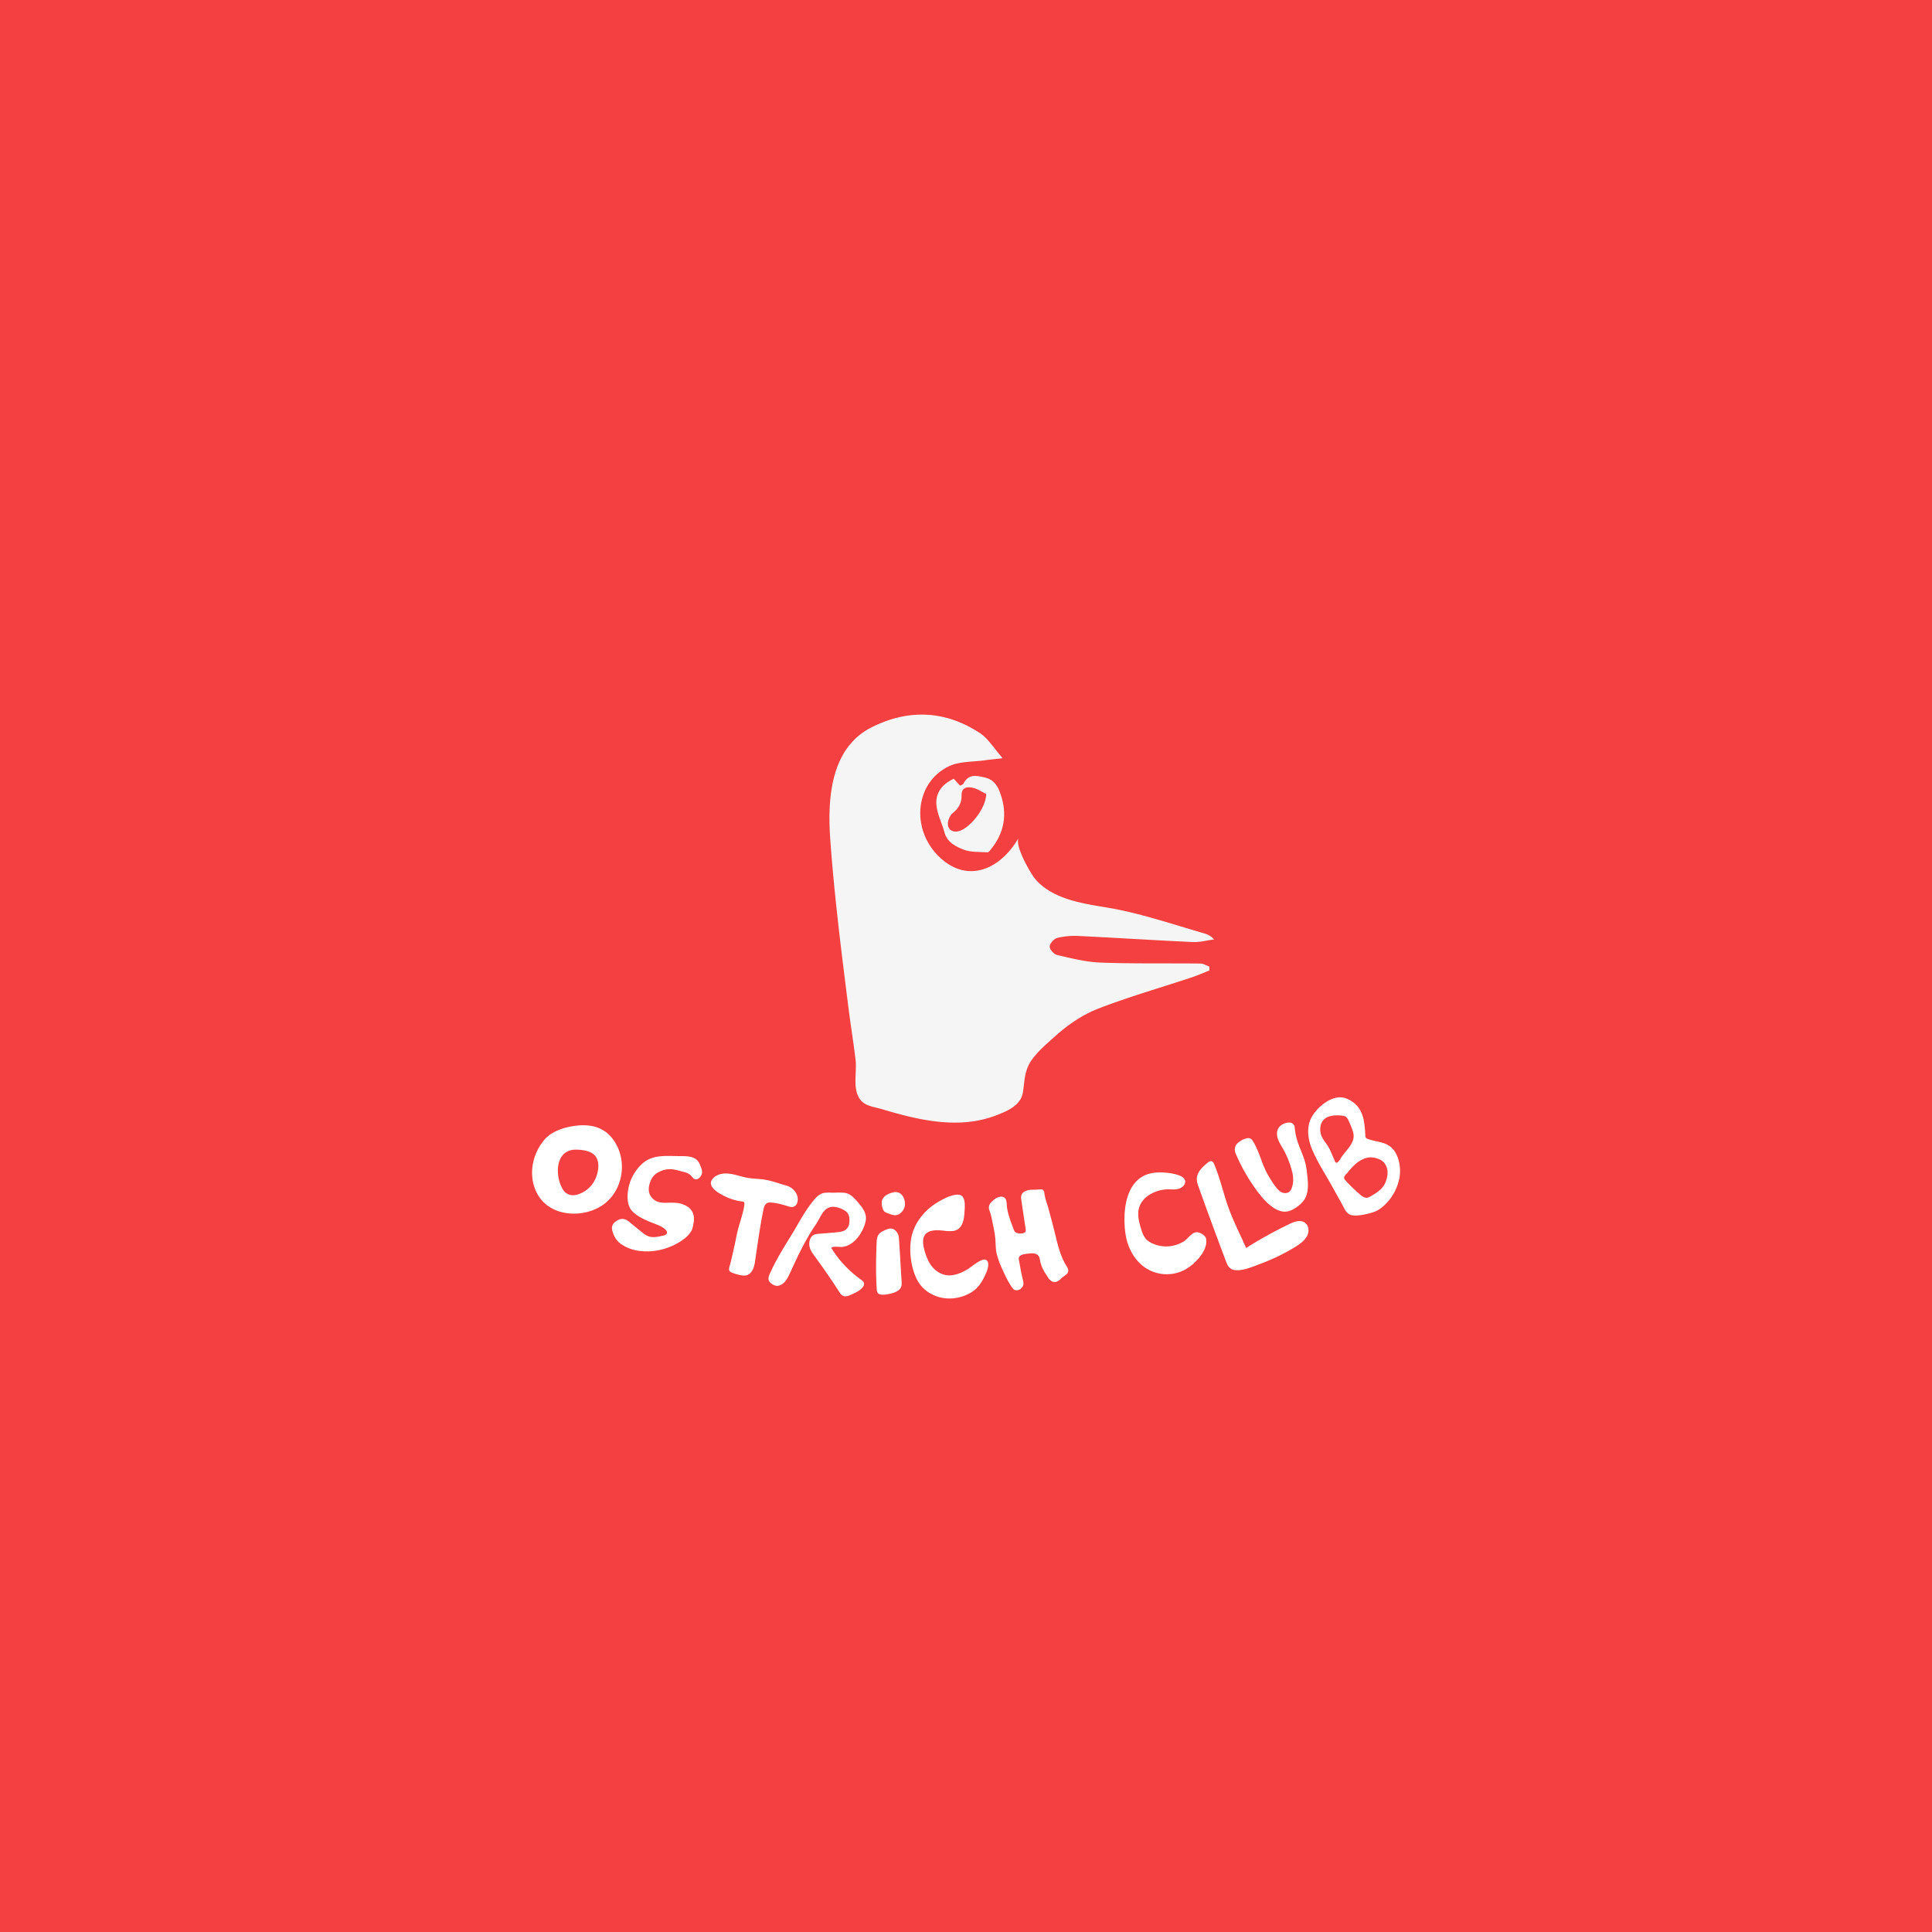<svg id="Calque_1" data-name="Calque 1" xmlns="http://www.w3.org/2000/svg" viewBox="0 0 2048 2048"><rect width="2048" height="2048" style="fill:#f44040"/><path d="M650,1208c15.39,21.08,11,52.06-8.76,67.66-19.75,15.93-58.84,16.14-72.51-11.76-9.36-19.12-3.92-41.58,8.66-56.07,7-8.08,18.62-12.18,29.44-14,9.78-1.64,20.89-1.67,30.3,3A35.52,35.52,0,0,1,650,1208ZM600.8,1221c-12,6.68-11.3,27-4.77,38.77,3.4,6.19,9.1,8.45,15.85,6.57A30.39,30.39,0,0,0,632,1247.56c2.83-7.48,4.5-19.59-4.32-25.09-4.68-2.92-12.12-3.81-17.46-3.79A18.92,18.92,0,0,0,600.8,1221Z" style="fill:#fff"/><path d="M1482.44,1253a52.84,52.84,0,0,1-17.2,26.59,29.63,29.63,0,0,1-11.13,5.92c-6.24,1.73-14.79,3.82-21,2.67s-8-7.26-10.52-11.73q-5.4-9.64-10.74-19.3c-7.11-12.81-15.59-25.62-21.15-39.13-4.38-10.62-6.15-23.66,0-34.33,5.37-9.22,16.82-19.28,28-20.42,6.41-.64,12.5,2.46,17.14,6.34,10,8.33,10.84,21.94,11.48,34.08a3.28,3.28,0,0,0,2.68,3.63c4.35,1.67,9.1,2.4,13.69,3.56,10.08,2.54,15,7.75,18.24,16.84A42.67,42.67,0,0,1,1482.44,1253Zm-57.54-5.16a2.74,2.74,0,0,0,.09,1.49,7.61,7.61,0,0,0,1.84,2.62,169.87,169.87,0,0,0,12.59,12.28c2.6,2.24,7.14,7.18,11.62,4.87,6.88-3.56,14.39-8.33,17.36-15.14,3.53-8.06,3.89-17.27-2.88-23.06-3.38-2.88-11-4.81-15.78-3.77-6,1.33-11.08,4.82-15.3,9.08a74.62,74.62,0,0,0-5.87,6.73C1427.38,1244.42,1425.28,1246,1424.9,1247.79Zm-25.16-53.61a19.06,19.06,0,0,0,.63,8.66c1.46,4.37,4.58,7.89,7.07,11.71,2.74,4.21,4.35,9,6.47,13.58.87,1.85,1.59,5.3,3.68,4.15,1.83-1,3.94-5.11,5.15-6.79,4.49-6.17,11.56-12.61,12.16-20.25.25-3.16-.76-6.2-1.86-9.11s-2.44-6-3.83-9c-1.58-3.34-3.47-4.3-7.2-4.62a40.37,40.37,0,0,0-9.76.16C1405.64,1183.73,1400.73,1187.6,1399.74,1194.18Z" style="fill:#fff"/><path d="M1116.18,1299c1.11,4.35,2.21,8.7,3.27,13.07,2.45,10.08,5.17,20.27,10.73,29.37,1.33,2.16,2.86,4.59,2,7-.93,2.69-4.29,4.07-6.38,6-2.52,2.29-4.64,5-8.76,4.45-4.41-.63-6.4-5.33-8.4-8.35a36.67,36.67,0,0,1-5.8-12.79c-.45-2.2-.62-4.53-2-6.41-2-2.88-6.09-3-9.51-2.59-4.51.55-12.29.75-11.3,6.38,1.29,7.26,2.52,14.52,4.3,21.7.73,3,1.1,5.63-1.19,8.26-1.71,2-4.9,3.46-7.63,2.21-1.93-.88-2.88-2.7-3.89-4.27-1.2-1.86-2.31-3.76-3.36-5.68-2.09-3.86-3.92-7.82-5.7-11.8a89.29,89.29,0,0,1-6.13-17c-1.28-5.78-.82-11.75-1.58-17.59-.8-6.24-2.15-12.39-3.46-18.54a59.1,59.1,0,0,0-2.5-9.23c-2-5.21,1-8.52,5.22-11.78a13.13,13.13,0,0,1,6-2.8c5.82-.82,6.88,3.56,7.08,7.93.25,5.6,1.81,11.08,3.62,16.39.91,2.67,1.92,5.32,2.91,8,.77,2,1.21,4.39,3.35,5.63a10.12,10.12,0,0,0,5.71.92c1.5-.1,3.17-.41,4-1.56a4.56,4.56,0,0,0,.39-3.45q-2.26-15-4.46-29.92c-.29-2-.57-4.09.18-6,1.38-3.48,5.51-4.91,9.07-5.25,2.7-.26,5.44-.06,8.15-.33,1.88-.19,4.61-.87,5.93.85a6.63,6.63,0,0,1,1,2.44c.47,5.79,3.13,12.06,4.62,17.71S1114.72,1293.32,1116.18,1299Z" style="fill:#fff"/><path d="M869.31,1266.06a12.11,12.11,0,0,1,3.54-1.39,33.59,33.59,0,0,1,8.45-.37c5.48.22,13.88-1.09,18.68,1.58s8.35,7.2,11.82,11.41c4.07,4.94,7.15,10.78,5.84,17.12-2.2,10.77-11.59,26.22-25.21,27.42-1.66.15-11.16-1.14-11,1.17a1.84,1.84,0,0,0,.33.78,116.07,116.07,0,0,0,30.84,32.61,8.71,8.71,0,0,1,3,3c1,2.07-.28,4.39-1.9,6.07-3,3.13-7.32,5.14-11.52,7-2.63,1.2-5.81,2.4-8.54,1.19a9.19,9.19,0,0,1-3.76-3.83q-12.3-19.11-25.78-37.46c-2.38-3.24-4.83-6.56-5.8-10.3a14.18,14.18,0,0,1,.11-7.51,8.77,8.77,0,0,1,3.64-5.19c1.94-1.18,4.4-1.38,6.75-1.56q8.83-.66,17.62-1.47c3.69-.34,7.64-.8,10.37-3a10.62,10.62,0,0,0,3.54-7.31c.41-4.42.07-9.25-3.94-12.14a26.3,26.3,0,0,0-10.44-4.32c-12.72-2.26-15.58,10.38-20.89,18.11-11.23,16.28-19.34,33.75-27.48,51.52-2.32,5-6,13.07-13.27,13.87-2.79.3-6.41-1.9-8.11-3.74-2.67-2.89-1.4-6.34-.06-9.35,6.34-14.15,14.59-27.47,22.77-40.72,7.79-12.62,14.57-26.37,24.33-37.7A25,25,0,0,1,869.31,1266.06Z" style="fill:#fff"/><path d="M651.7,1311.31a28.07,28.07,0,0,1-2.39-6,10.37,10.37,0,0,1-.39-5.49c.86-3,3.69-5.46,6.71-6.78,4-1.73,7.5-1,11,1.86q5.65,4.67,11.37,9.28c3.51,2.83,7.3,6.35,12,7s9.21-.52,13.55-1.51c1.42-.32,2.84-1,3.32-2.22a3.6,3.6,0,0,0-1-3.53c-3.83-4.36-12.12-6.59-17.45-8.89-6.28-2.7-12.62-5.71-17.49-10.37-5-4.83-5.76-11.22-5.65-17.26a47.61,47.61,0,0,1,15.7-34c11-9.86,25.54-7.9,39.71-7.88,5.94,0,13.95-.14,18.44,4.44a17.93,17.93,0,0,1,3.48,6.24,21.74,21.74,0,0,1,1.59,5.27c.42,3.56-2.32,8.51-6.58,8.72-2.25.11-4-2.81-5.4-4.19-2.42-2.45-5.29-3.18-8.57-4-4.31-1.07-8.61-2.51-13.08-2.61A25.32,25.32,0,0,0,698,1242.6a16.8,16.8,0,0,0-8.34,9.3c-2.05,5.06-3.19,11.28.3,16.3,6.72,9.63,16.88,5.87,26.65,6.86a26.6,26.6,0,0,1,13,4.54c5.35,3.91,6.76,10.41,5.72,16.08-.62,3.3-.91,6.52-2.66,9.51a28.8,28.8,0,0,1-7.58,8.12c-12.64,9.73-31.44,15.47-49.4,12.38a42.52,42.52,0,0,1-17.44-7A21.68,21.68,0,0,1,651.7,1311.31Z" style="fill:#fff"/><path d="M761.32,1245.4c4.93-2,10.35-1.73,15.56-.63,5.68,1.2,11.18,3.15,16.93,4,4.36.62,8.74.83,13.11,1.24,9.32.87,18,4.34,27,6.86,7.68,2.16,13.59,10.37,11.24,17.84a6.62,6.62,0,0,1-3.71,4.41c-2.26.84-4.84,0-7.18-.75-5.68-1.81-12-3.44-18-3.65-4.59-.16-6.17,3.53-6.92,7.2-3.8,18.49-6.31,37.24-9.08,55.91-.73,4.79-2.66,11.94-8.48,13.9-3.43,1.15-9.13-.4-12.52-1.47-1.68-.52-4.68-1.38-5.76-2.78-1.59-2,.08-5.56.61-7.72,2.6-10.52,4.93-21.12,7.08-31.74,2.06-10.11,6.17-19.65,7.7-29.91.25-1.6.67-4.27-1.72-4.48-8.41-.71-16.84-4.08-24-8.3-4.81-2.79-11.59-7.9-9.05-13.76a11.38,11.38,0,0,1,5.4-5.27A18.64,18.64,0,0,1,761.32,1245.4Z" style="fill:#fff"/><path d="M1370.64,1295.84c3.38-1.25,6.87-2,10.08-1,6.18,1.84,7.85,9.39,5,15.06s-9,9.71-14.88,13.21a211.24,211.24,0,0,1-34.76,16.59c-8.13,3-25.73,11-32.7,4.08-2-2-3-4.55-3.92-7.06q-14.72-39-28.76-78.15c-1.13-3.14-2.26-6.37-2-9.71.47-6.55,5.93-11.81,11.19-16.14,1.33-1.1,3-2.26,4.67-1.73,1.31.42,2,1.74,2.49,3,7,16.58,10.5,34.55,17.12,51.31,5,12.71,11.27,25,16.79,37.6a435.75,435.75,0,0,1,45-24.95C1367.42,1297.17,1369,1296.44,1370.64,1295.84Z" style="fill:#fff"/><path d="M1217,1267.5c-5.61,4-9.64,9.72-10.29,16.86-.54,6,1,12,2.75,17.79,1.94,6.33,3.78,11.44,10.14,14.94a34.76,34.76,0,0,0,19.83,4,36.62,36.62,0,0,0,15.49-5.19c4.09-2.49,7.82-8.85,12.64-9.59,4.23-.64,10.29,3.19,11,6.91,2.1,11.64-10.8,26.25-21.82,32.34a40.9,40.9,0,0,1-43.58-2.34c-11.6-8.39-17.92-21.58-20-34.61-3.6-23.91-.72-63.81,33-65.67h.08c7.78-.45,18.85.55,25.89,4,2.28,1.12,4.19,3.22,4.25,5.67a6.82,6.82,0,0,1-2.57,5.12c-5.2,4.51-10.85,2.71-17.18,3.07A37.71,37.71,0,0,0,1217,1267.5Z" style="fill:#fff"/><path d="M1020.73,1374.06c-19.59,6.72-40.38-1.21-48.71-17.74-6.6-12.93-8.75-31.32-5.8-45.14s11.93-26,23.86-34.23c6.28-4.26,18.64-11.56,26.76-10.45,7.24,1,5.89,13.06,5.59,18-.44,7.5-1.69,18.69-11.68,20.33a37.43,37.43,0,0,1-9.91-.21c-5.58-.59-12.76-1.24-17.66,1.87-6.67,4.24-4.73,13.6-2.94,19.79,2.79,9.75,7.6,20.22,18.87,24.41,9.32,3.45,19.33-.82,26.94-5.47,3.89-2.32,15.58-12.89,19.86-9.29,3.23,2.72,1,9.92-.37,13a65.37,65.37,0,0,1-7.36,13.33C1033.94,1367.84,1027.86,1371.63,1020.73,1374.06Z" style="fill:#fff"/><path d="M1324.81,1206.62l.48.17a6.62,6.62,0,0,1,2.86,2.83c7.08,11.42,9.48,25,16.4,36.68,3,5,6,10,9.89,14.35,4.57,5.14,12,6.25,14.85-1.3,1.94-5.06,1.89-11.38.65-16.39a100.49,100.49,0,0,0-8.54-22.76c-2-3.69-4.32-7.2-6-11a17.69,17.69,0,0,1-1.71-8.83c.64-6,5.7-9.62,11.46-10.33,3.93-.48,6.82,1,7.25,4.92a71.51,71.51,0,0,0,2.86,14.52c1.2,3.69,2.67,7.28,4.09,10.88s2.8,7.1,3.88,10.76a63.28,63.28,0,0,1,2.1,11c.9,8.15,2.33,17.57-.75,25.75-2.11,5.64-7,10-12.49,13.33-3.95,2.4-8.27,3.79-12.84,3a25,25,0,0,1-10-4.43c-6.62-4.57-11.74-10.65-16.4-16.9a192.58,192.58,0,0,1-22.42-38.75,14,14,0,0,1-1.55-6,10,10,0,0,1,3.59-6.84,22.82,22.82,0,0,1,7-4C1321.18,1206.71,1323.11,1206.14,1324.81,1206.62Z" style="fill:#fff"/><path d="M955.79,1361.28a8.71,8.71,0,0,1-1.1,4c-2,3.43-6.74,5.16-10.85,6.08-3.33.76-11.12,2.38-13.37-.81a8.17,8.17,0,0,1-1.12-4.31c-1.06-16.3-.73-32.2-.12-48.47.13-3.5.38-7.28,2.81-10,1.58-1.74,3.87-2.78,6.09-3.78,4.59-2.06,8.16-2.83,11.8,1.14a12.56,12.56,0,0,1,2.85,6.07c1.17,15.5,1.91,31,2.93,46.53A28.21,28.21,0,0,1,955.79,1361.28Z" style="fill:#fff"/><path d="M941.19,1265.94a24.45,24.45,0,0,1,5.61-2,9.9,9.9,0,0,1,6.34.5c5,2.42,7,9.55,5.9,14.41a13.06,13.06,0,0,1-6.47,8.45c-4,2.17-8.44-.1-12.31-1.55a8.28,8.28,0,0,1-2.71-1.43c-2.29-2-3-7.18-2.85-10C934.88,1270.42,937.72,1267.69,941.19,1265.94Z" style="fill:#fff"/><g id="ndHL7Q.tif"><path d="M1282.06,1028.74c-6.19,2.43-12.28,5.16-18.58,7.26-33.1,11-66.73,20.6-99.22,33.18-17.11,6.63-32.4,17.27-46,29.5-8.29,7.47-17.63,15.21-24.33,24.58-8.19,11.43-7.55,21.57-9.6,34.66-2.17,13.88-16.5,19.84-28.21,24.36-39.69,15.34-82.57,5.11-121.64-6.64-7.88-2.36-17.48-3-22.74-10.16-8.27-11.26-3.28-28.69-4.77-41.58-2.12-18.2-5.13-36.34-7.43-54.53-7.49-59.27-15.1-119.32-19.39-178.91-3.12-43.4-.14-97.57,44.13-119.66,39-19.43,77.85-17.73,114.42,6.27,8.84,5.81,14.79,16,24.23,26.68-8.22.94-13.44,1.41-18.63,2.16-12.8,1.84-26.93,1-38.13,6.26-35.63,16.82-41,65.26-11.85,94.78,30.57,31,66.48,14.58,85.5-18.93-4.61,8.17,13,38.81,18.25,44.59,19,21,49.79,25.09,76.25,29.57,34.6,5.85,68.31,17.48,102,27.19a22.91,22.91,0,0,1,10.78,6.43c-7.56,1-15.17,3.14-22.67,2.8-40.16-1.83-80.28-4.44-120.44-6.39a80.66,80.66,0,0,0-23.16,2c-3.45.87-8,5.9-8.1,9.11s4.62,8.3,8,9.07c15.23,3.47,30.68,7.44,46.17,8,35.22,1.29,70.51.61,105.77,1,3.08,0,6.15,2.06,9.23,3.16Z" style="fill:#f5f5f5"/><path d="M1011,825.5l6.73,7.29c1.24-.66,3-1,3.44-1.91,5.35-10.61,13.56-9,23-6.67,9.87,2.4,13.63,9.33,16.47,17.53,7.3,21.07,4.17,40.48-9.73,58-1.17,1.47-2.81,3.82-4.11,3.75-8.54-.51-17.69.09-25.4-2.89-8.38-3.23-17.37-7.64-20.23-18.23-2.51-9.29-7.13-18.19-8.38-27.59C991,841.12,998.16,831.49,1011,825.5Zm34.43,16.25c-3.73-1.86-8.37-5.11-13.5-6.48-6-1.6-12.77-.93-12.59,7.48s-3,14-9.33,19.1c-2.72,2.18-4.7,6.49-5.13,10.06-.77,6.3,3.41,10.16,9.46,9.55C1026.55,880.21,1045.31,857.27,1045.39,841.75Z" style="fill:#f5f5f5"/></g></svg>